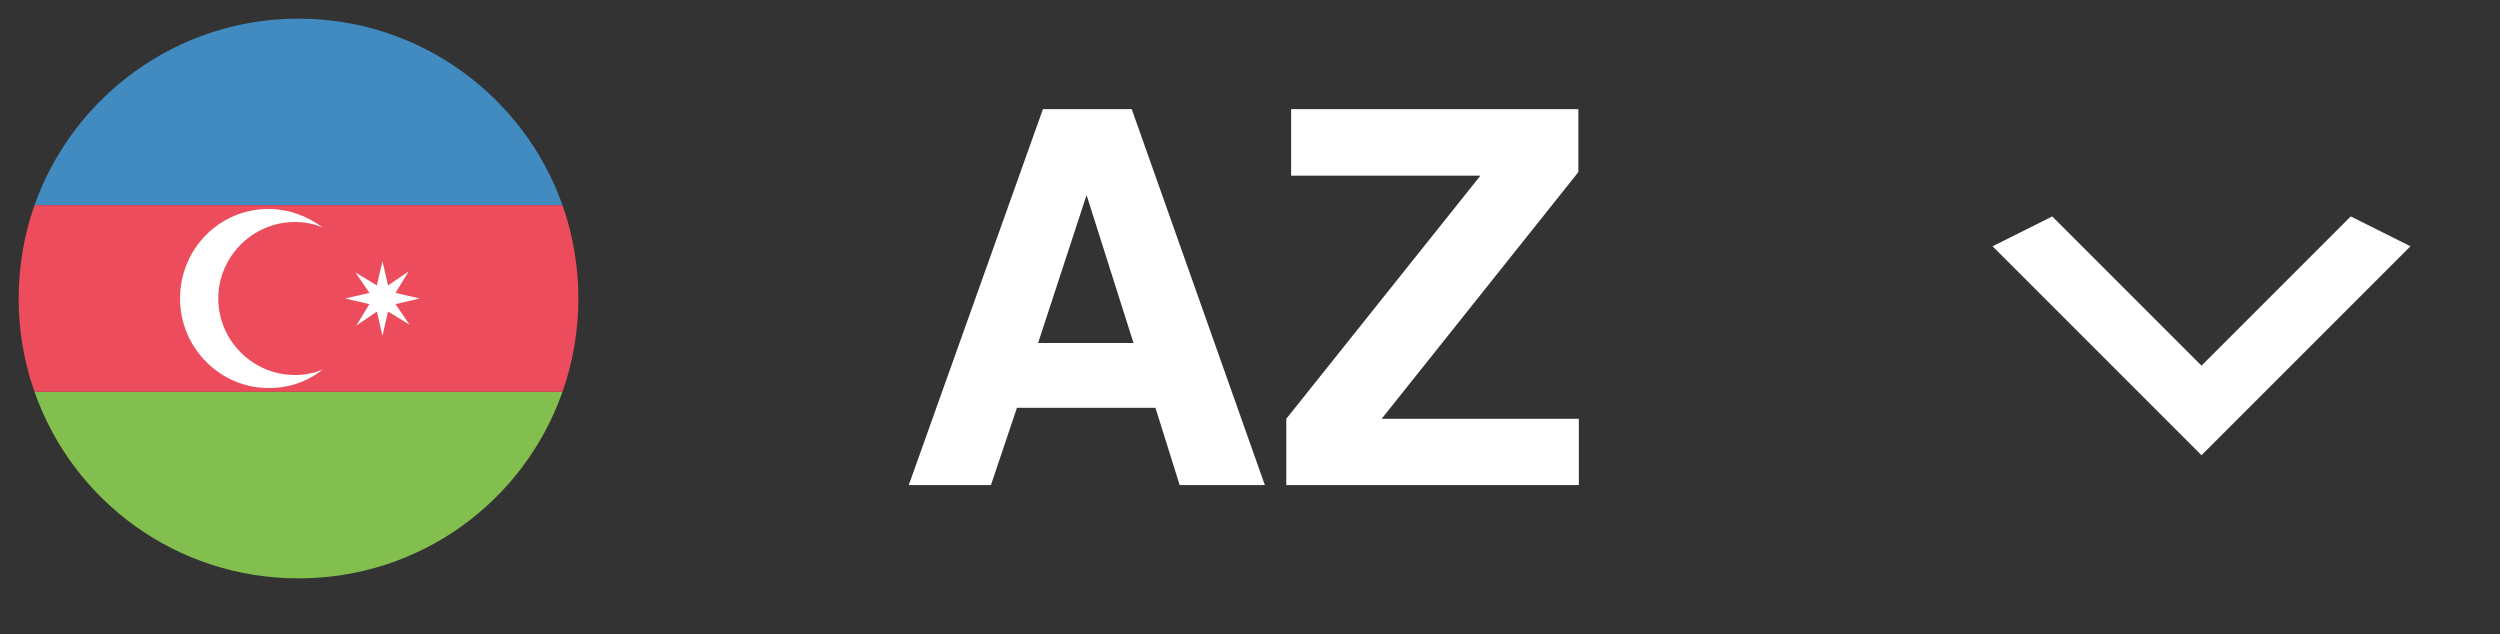 <svg width="67" height="17" viewBox="0 0 67 17" fill="none" xmlns="http://www.w3.org/2000/svg">
<rect x="0" y="0" width="67" height="17" fill="#333333" stroke="none"/>
<g clip-path="url(#clip0_197_750)">
<path d="M8 0.5C4.725 0.5 1.95 2.6 0.925 5.5H15.075C14.05 2.6 11.275 0.5 8 0.5Z" fill="#428BC1"/>
<path d="M8 15.5C11.275 15.5 14.05 13.425 15.075 10.5H0.925C1.95 13.425 4.725 15.5 8 15.5Z" fill="#83BF4F"/>
<path d="M0.925 5.5C0.65 6.275 0.5 7.125 0.5 8C0.5 8.875 0.65 9.725 0.925 10.5H15.075C15.35 9.725 15.5 8.875 15.5 8C15.5 7.125 15.35 6.275 15.075 5.5H0.925Z" fill="#ED4C5C"/>
<path d="M7.9 10.05C6.775 10.05 5.85 9.125 5.85 8C5.85 6.875 6.775 5.95 7.9 5.95C8.175 5.95 8.425 6 8.65 6.1C8.25 5.8 7.75 5.6 7.2 5.6C5.875 5.6 4.825 6.675 4.825 8C4.825 9.325 5.9 10.4 7.2 10.4C7.75 10.4 8.25 10.225 8.65 9.9C8.425 10 8.175 10.05 7.9 10.05Z" fill="white"/>
<path d="M10.1 8.35L9.55 8.725L9.9 8.15L9.25 8L9.9 7.85L9.525 7.3L10.1 7.65L10.25 7L10.4 7.65L10.95 7.275L10.6 7.85L11.25 8L10.6 8.15L10.975 8.7L10.4 8.35L10.25 9L10.1 8.35Z" fill="white"/>
</g>
<path d="M27.821 9.192H30.378L29.12 5.228L27.821 9.192ZM27.951 2.924H30.33L33.898 13H31.615L30.966 10.929H27.254L26.557 13H24.355L27.951 2.924ZM34.473 11.223L39.675 4.708H34.602V2.924H42.3V4.612L37.029 11.223H42.313V13H34.473V11.223Z" fill="white"/>
<path d="M55 5.8L59 9.8L63 5.8L64.6 6.6L59 12.2L53.4 6.6L55 5.8Z" fill="white"/>
<defs>
<clipPath id="clip0_197_750">
<rect width="16" height="16" fill="white"/>
</clipPath>
</defs>
</svg>
